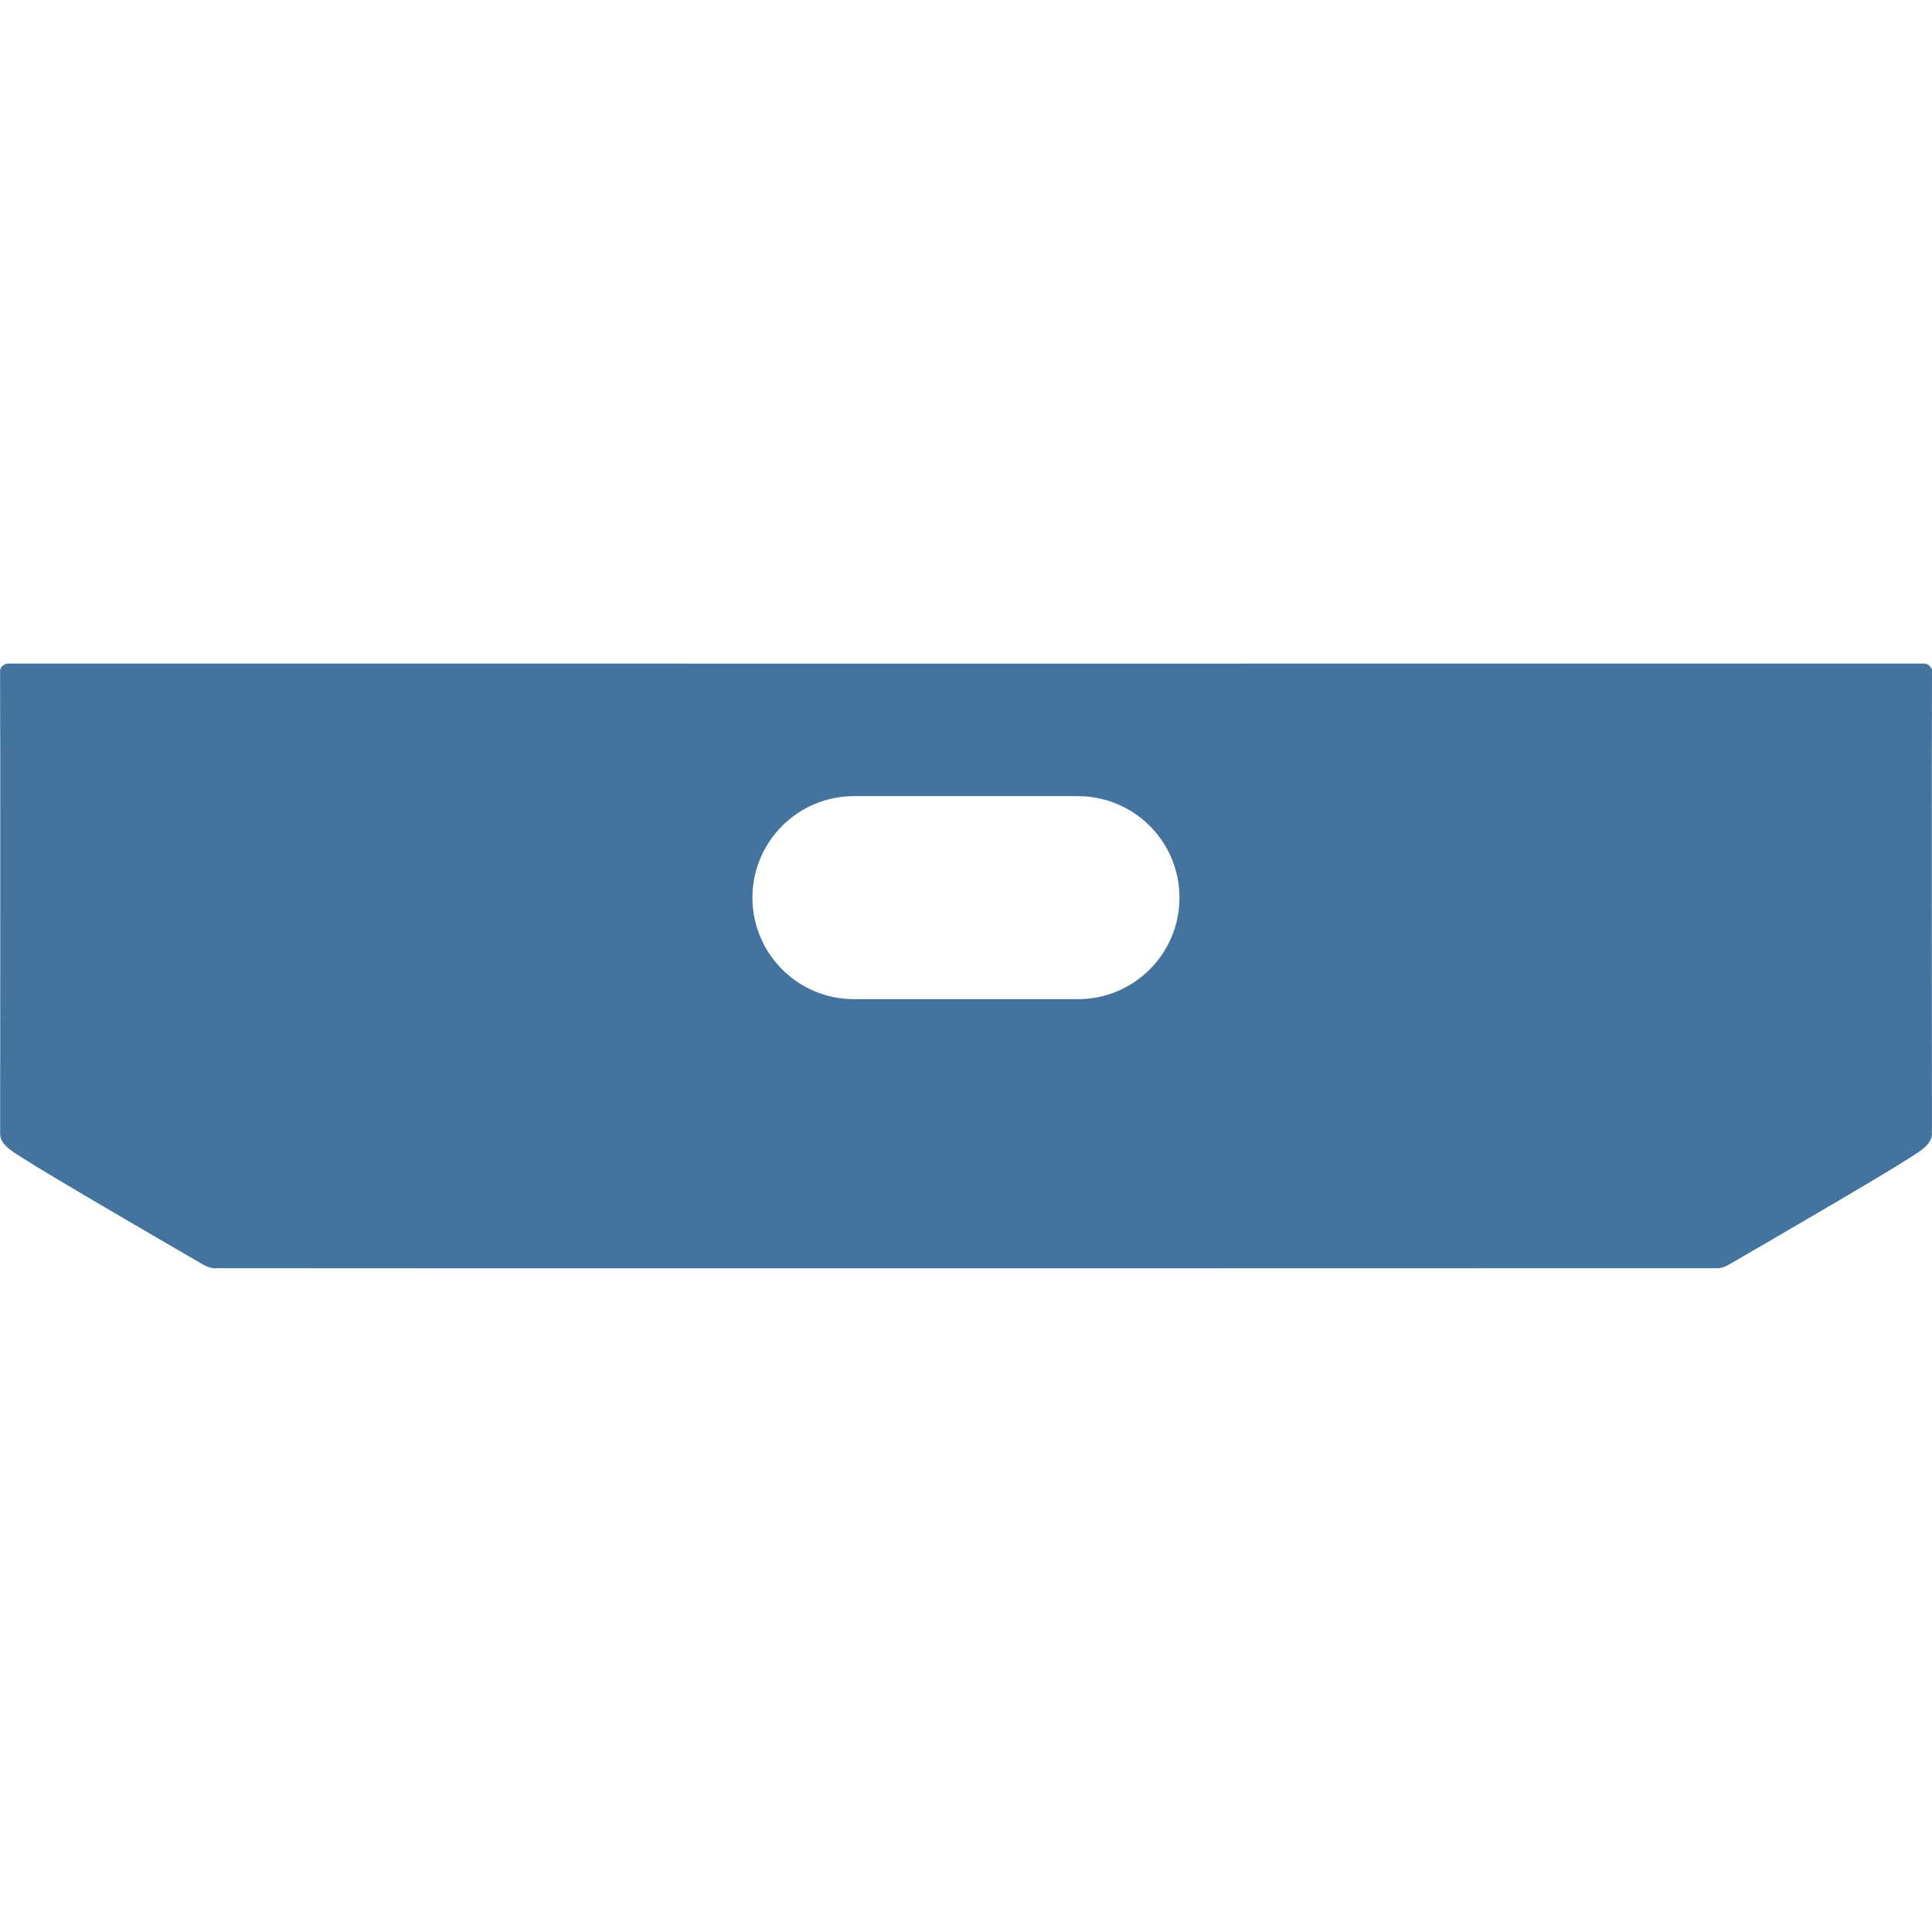 <?xml version="1.0" encoding="UTF-8" standalone="no"?>
<svg width="24px" fill="#44739e" height="24px" viewBox="0 0 24 24" version="1.1" xmlns="http://www.w3.org/2000/svg" xmlns:xlink="http://www.w3.org/1999/xlink">
            <path style="fill: #44739e" d="M0.098 8.243c0.854 0.001 22.996 0.001 23.805 0 0.043 0 0.097 0.043 0.097 0.088-0.005 0.974-0.001 4.782-0.001 5.756 0 0.134-0.165 0.224-0.274 0.295-0.376 0.243-1.871 1.109-2.233 1.319-0.051 0.029-0.101 0.053-0.154 0.053-0.688 0.002-17.933 0.003-18.675 0-0.053-0-0.103-0.024-0.154-0.053-0.362-0.21-1.857-1.077-2.233-1.319-0.109-0.070-0.274-0.16-0.274-0.295 0-0.974 0.004-4.782-0.001-5.756-0-0.045 0.054-0.088 0.097-0.088zM14.652 11.151c0-0.696-0.565-1.261-1.261-1.261h-2.783c-0.696 0-1.261 0.565-1.261 1.261s0.565 1.261 1.261 1.261h2.783c0.696 0 1.261-0.565 1.261-1.261z"/>
</svg>
